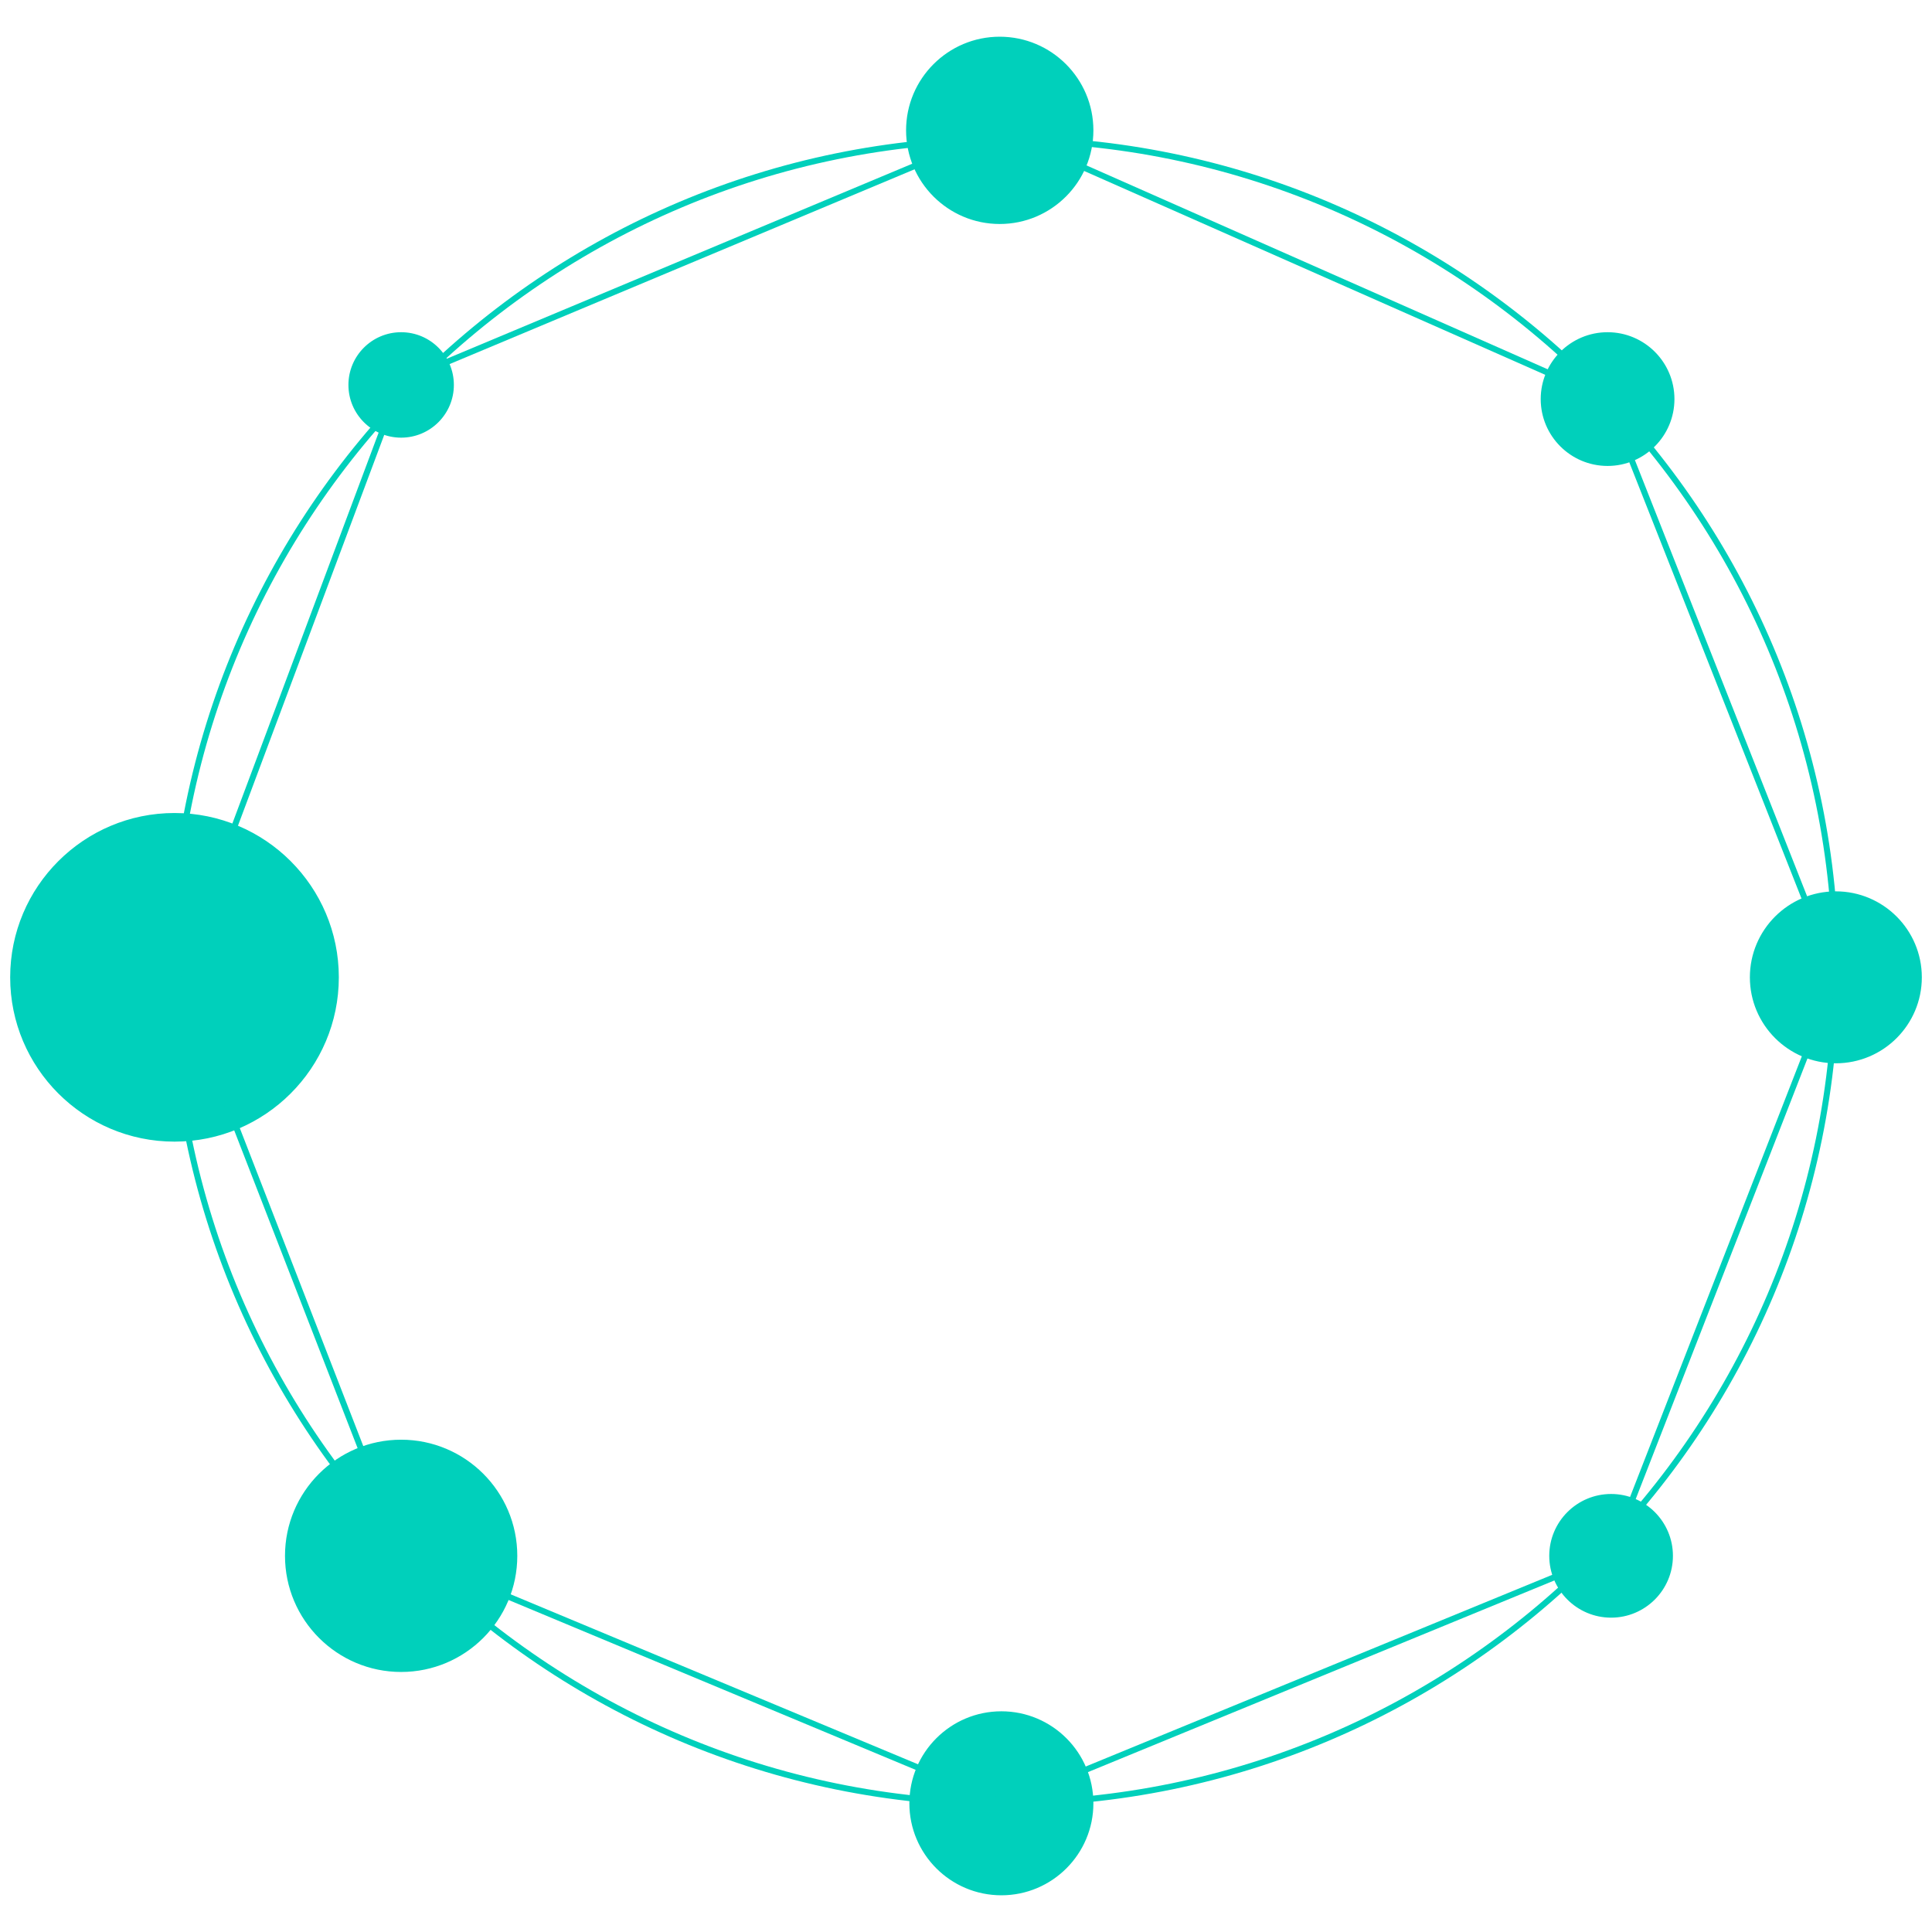 <?xml version="1.0" encoding="UTF-8" standalone="no"?>
<!DOCTYPE svg PUBLIC "-//W3C//DTD SVG 1.1//EN" "http://www.w3.org/Graphics/SVG/1.1/DTD/svg11.dtd">
<svg version="1.1" xmlns="http://www.w3.org/2000/svg" xmlns:xlink="http://www.w3.org/1999/xlink" preserveAspectRatio="xMidYMid meet" viewBox="0 0 640 640" width="640" height="640"><defs><path d="M111.74 323.75C111.74 353.51 87.57 377.68 57.8 377.68C28.04 377.68 3.87 353.51 3.87 323.75C3.87 293.98 28.04 269.82 57.8 269.82C87.57 269.82 111.74 293.98 111.74 323.75Z" id="a5zTbGMKpo"></path><path d="M149.85 127.51C149.85 136.88 142.25 144.48 132.88 144.48C123.52 144.48 115.92 136.88 115.92 127.51C115.92 118.15 123.52 110.55 132.88 110.55C142.25 110.55 149.85 118.15 149.85 127.51Z" id="g9BpudVq1"></path><path d="M361.7 43.18C361.7 60.02 348.02 73.7 331.17 73.7C314.33 73.7 300.65 60.02 300.65 43.18C300.65 26.33 314.33 12.66 331.17 12.66C348.02 12.66 361.7 26.33 361.7 43.18Z" id="hUNhsxakI"></path><path d="M554.18 132.2C554.18 144.15 544.48 153.85 532.53 153.85C520.58 153.85 510.88 144.15 510.88 132.2C510.88 120.25 520.58 110.55 532.53 110.55C544.48 110.55 554.18 120.25 554.18 132.2Z" id="ba8Mn3hXl"></path><path d="M636.13 323.75C636.13 339.19 623.59 351.73 608.15 351.73C592.71 351.73 580.17 339.19 580.17 323.75C580.17 308.31 592.71 295.77 608.15 295.77C623.59 295.77 636.13 308.31 636.13 323.75Z" id="h2oEtgQmx"></path><path d="" id="aZ6NJ4j8F"></path><path d="" id="cHDy5dpvj"></path><path d="M553.68 515.39C553.68 526.42 544.73 535.37 533.7 535.37C522.67 535.37 513.71 526.42 513.71 515.39C513.71 504.36 522.67 495.4 533.7 495.4C544.73 495.4 553.68 504.36 553.68 515.39Z" id="a1ggdRCUJh"></path><path d="M361.7 597.37C361.7 613.91 348.26 627.34 331.72 627.34C315.17 627.34 301.74 613.91 301.74 597.37C301.74 580.82 315.17 567.39 331.72 567.39C348.26 567.39 361.7 580.82 361.7 597.37Z" id="a3LJkteAB"></path><path d="M170.86 515.39C170.86 536.35 153.84 553.36 132.88 553.36C111.93 553.36 94.91 536.35 94.91 515.39C94.91 494.43 111.93 477.42 132.88 477.42C153.84 477.42 170.86 494.43 170.86 515.39Z" id="c674H30cI"></path><path d="M608.15 321.79C608.15 473.9 484.66 597.4 332.55 597.4C180.43 597.4 56.94 473.9 56.94 321.79C56.94 169.68 180.43 46.19 332.55 46.19C484.66 46.19 608.15 169.68 608.15 321.79Z" id="cUA9CycyP"></path><path d="M58.97 323.75L132.88 126.25" id="a332R50ajY"></path><path d="M58.97 323.75L132.88 514.08L332.55 597.4L533.7 514.74L608.15 323.75L532.53 132.2L331.17 43.18L132.88 126.25" id="a7qzy6Rjy"></path></defs><g><g><g><use xlink:href="#a5zTbGMKpo" opacity="1" fill="#00d0bb" fill-opacity="1"></use><g><use xlink:href="#a5zTbGMKpo" opacity="1" fill-opacity="0" stroke="#00d0bb" stroke-width="1" stroke-opacity="1"></use></g></g><g><use xlink:href="#g9BpudVq1" opacity="1" fill="#00d0bb" fill-opacity="1"></use><g><use xlink:href="#g9BpudVq1" opacity="1" fill-opacity="0" stroke="#00d0bb" stroke-width="1" stroke-opacity="1"></use></g></g><g><use xlink:href="#hUNhsxakI" opacity="1" fill="#00d0bb" fill-opacity="1"></use><g><use xlink:href="#hUNhsxakI" opacity="1" fill-opacity="0" stroke="#00d0bb" stroke-width="1" stroke-opacity="1"></use></g></g><g><use xlink:href="#ba8Mn3hXl" opacity="1" fill="#00d0bb" fill-opacity="1"></use><g><use xlink:href="#ba8Mn3hXl" opacity="1" fill-opacity="0" stroke="#00d0bb" stroke-width="1" stroke-opacity="1"></use></g></g><g><use xlink:href="#h2oEtgQmx" opacity="1" fill="#00d0bb" fill-opacity="1"></use><g><use xlink:href="#h2oEtgQmx" opacity="1" fill-opacity="0" stroke="#00d0bb" stroke-width="1" stroke-opacity="1"></use></g></g><g><g><use xlink:href="#aZ6NJ4j8F" opacity="1" fill-opacity="0" stroke="#5cb1a9" stroke-width="1" stroke-opacity="1"></use></g></g><g><g><use xlink:href="#cHDy5dpvj" opacity="1" fill-opacity="0" stroke="#5cb1a9" stroke-width="1" stroke-opacity="1"></use></g></g><g><use xlink:href="#a1ggdRCUJh" opacity="1" fill="#00d0bb" fill-opacity="1"></use><g><use xlink:href="#a1ggdRCUJh" opacity="1" fill-opacity="0" stroke="#00d0bb" stroke-width="1" stroke-opacity="1"></use></g></g><g><use xlink:href="#a3LJkteAB" opacity="1" fill="#00d0bb" fill-opacity="1"></use><g><use xlink:href="#a3LJkteAB" opacity="1" fill-opacity="0" stroke="#00d0bb" stroke-width="1" stroke-opacity="1"></use></g></g><g><use xlink:href="#c674H30cI" opacity="1" fill="#00d0bb" fill-opacity="1"></use><g><use xlink:href="#c674H30cI" opacity="1" fill-opacity="0" stroke="#00d0bb" stroke-width="1" stroke-opacity="1"></use></g></g><g><use xlink:href="#cUA9CycyP" opacity="1" fill="#00d0bb" fill-opacity="0"></use><g><use xlink:href="#cUA9CycyP" opacity="1" fill-opacity="0" stroke="#00d0bb" stroke-width="2" stroke-opacity="1"></use></g></g><g><use xlink:href="#a332R50ajY" opacity="1" fill="#0a897c" fill-opacity="1"></use><g><use xlink:href="#a332R50ajY" opacity="1" fill-opacity="0" stroke="#00d0bb" stroke-width="2" stroke-opacity="1"></use></g></g><g><g><use xlink:href="#a7qzy6Rjy" opacity="1" fill-opacity="0" stroke="#00d0bb" stroke-width="2" stroke-opacity="1"></use></g></g></g></g></svg>
